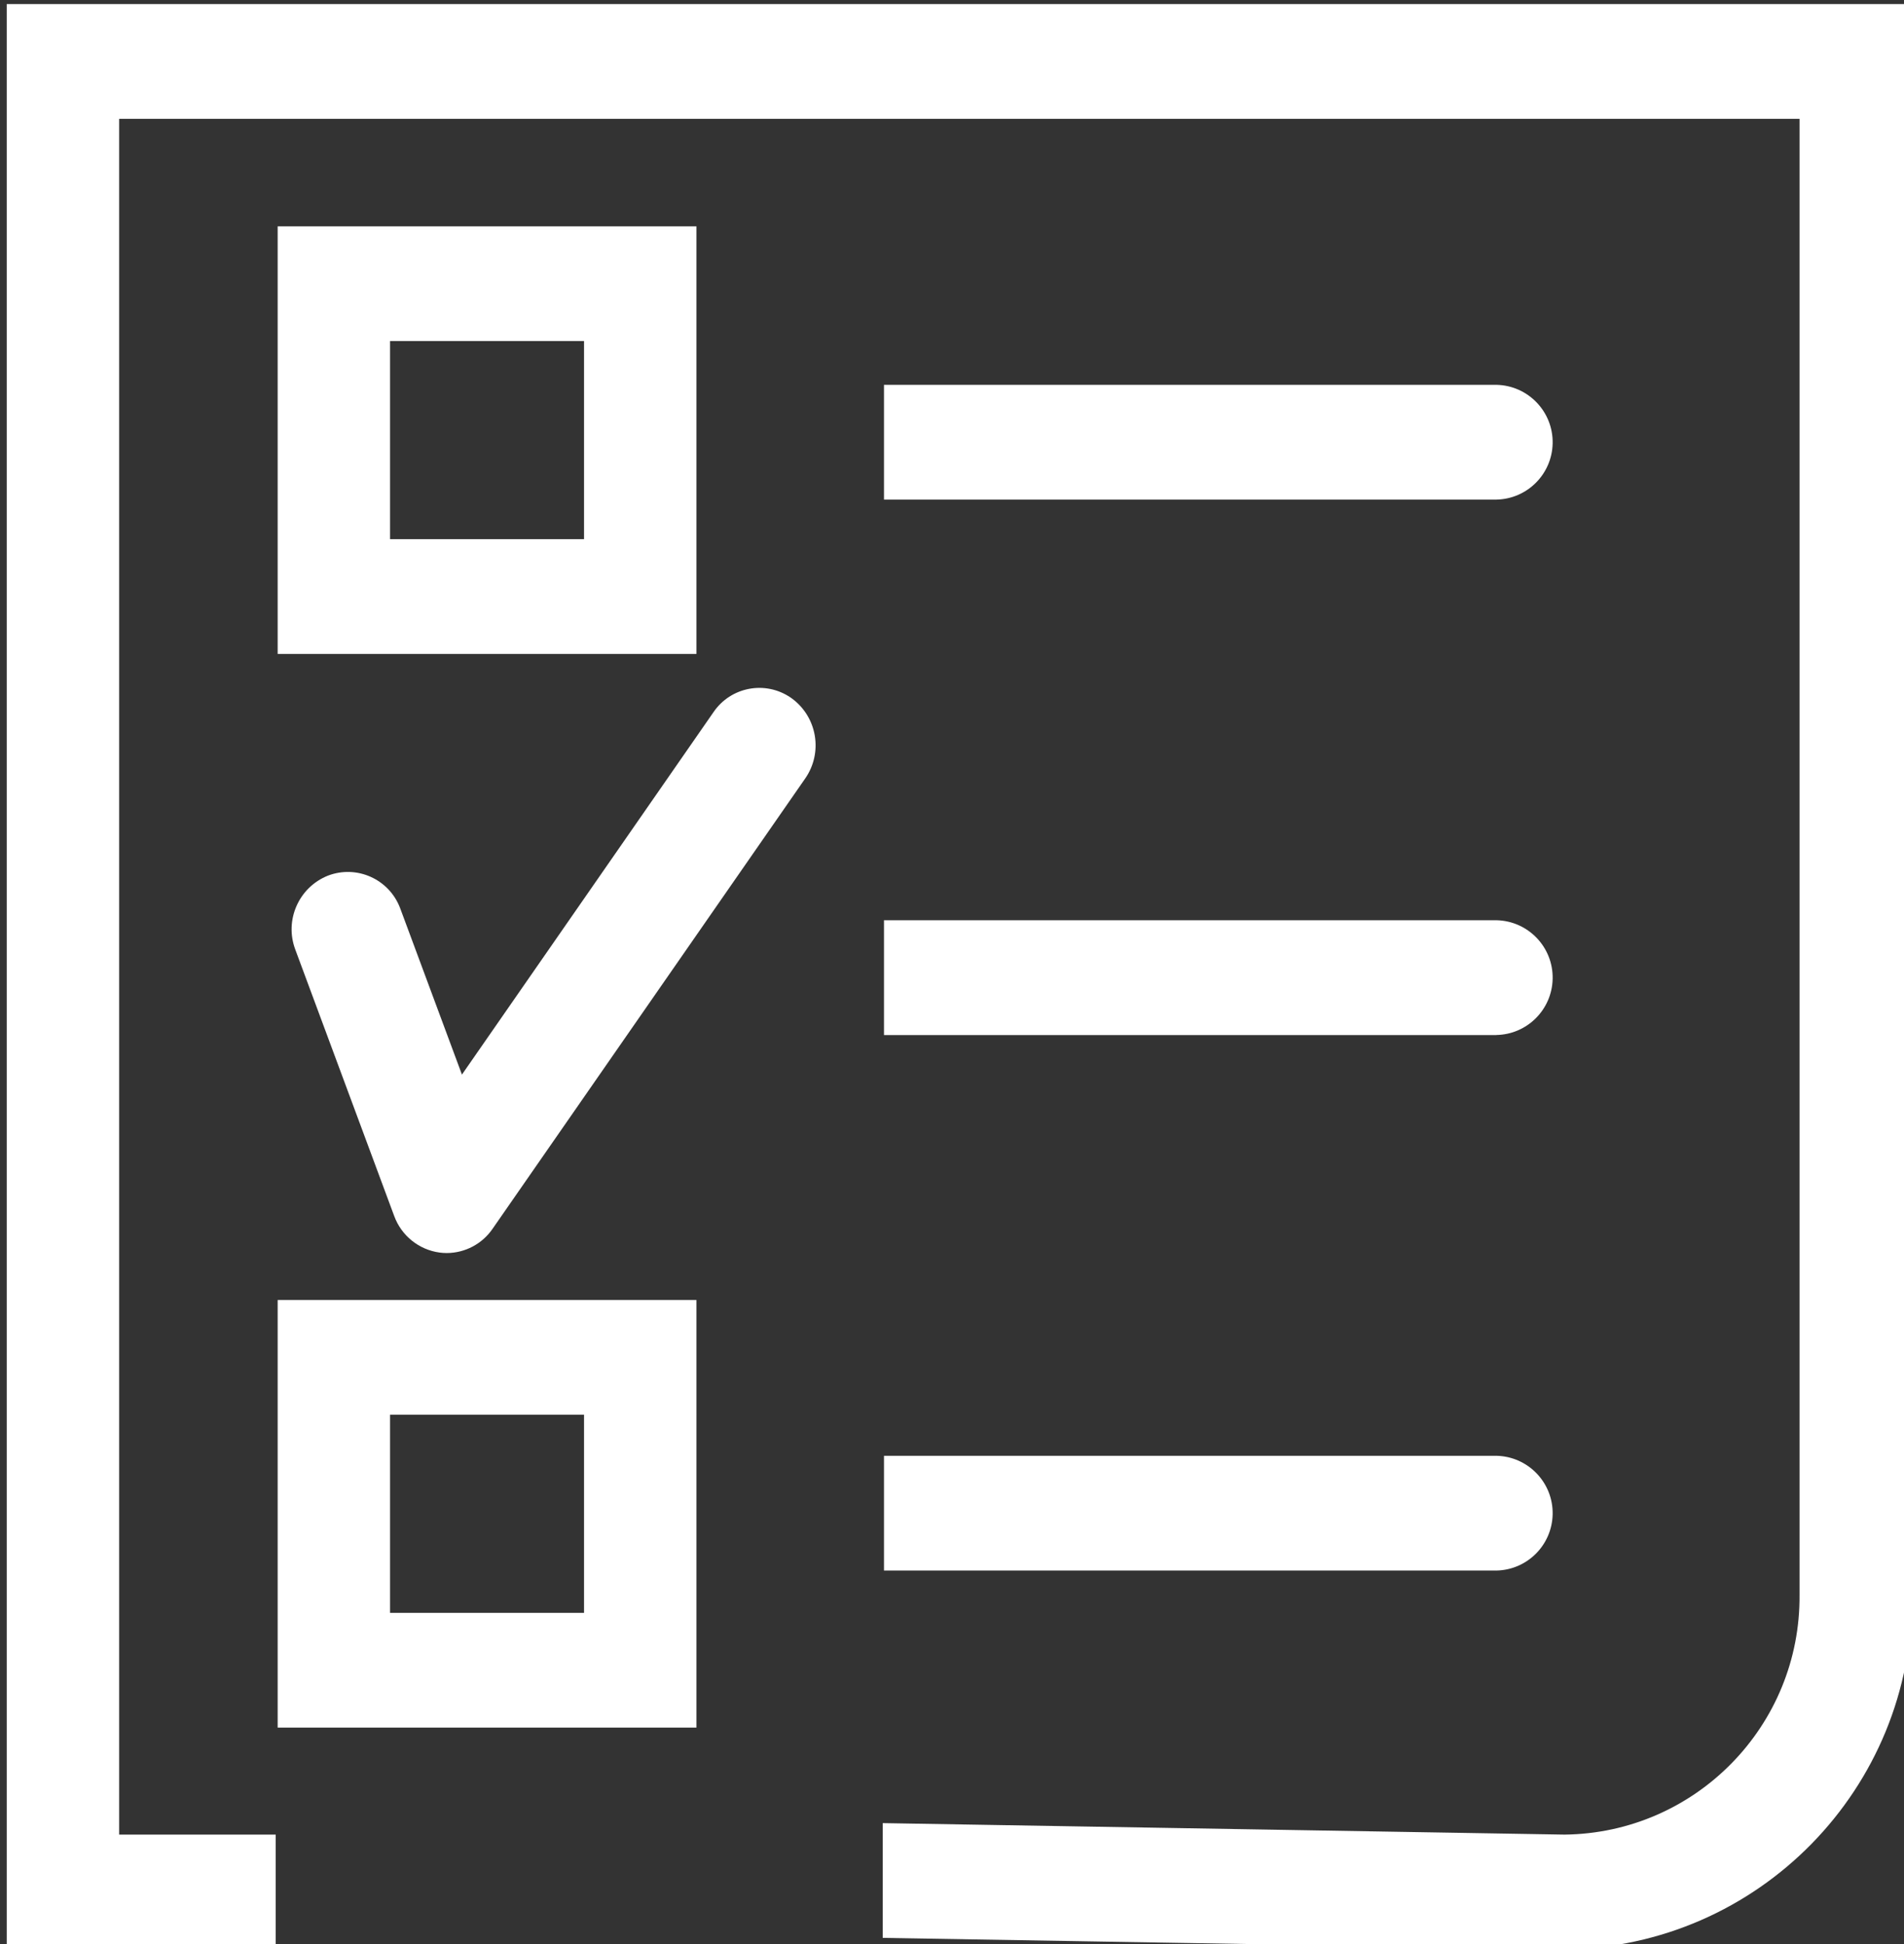 <?xml version="1.0" encoding="UTF-8" standalone="no"?>
<svg
   xmlns:dc="http://purl.org/dc/elements/1.1/"
   xmlns:cc="http://creativecommons.org/ns#"
   xmlns:rdf="http://www.w3.org/1999/02/22-rdf-syntax-ns#"
   xmlns:svg="http://www.w3.org/2000/svg"
   xmlns="http://www.w3.org/2000/svg"
   xmlns:sodipodi="http://sodipodi.sourceforge.net/DTD/sodipodi-0.dtd"
   xmlns:inkscape="http://www.inkscape.org/namespaces/inkscape"
   width="28.487mm"
   height="29.092mm"
   viewBox="0 0 28.487 29.092"
   version="1.1"
   id="svg771"
   inkscape:version="1.0.2-2 (e86c870879, 2021-01-15)"
   sodipodi:docname="tasks.svg">
  <rect x="0" y="0" width="28.487" height="29.092" fill="#333333" stroke="none"/>
  <defs
     id="defs765">
    <clipPath
       id="cp26">
      <path
         transform="matrix(1,0,0,-1,0,768)"
         d="M 437.013,394.115 H 556.885 V 513.929 H 437.013 Z"
         id="path54" />
    </clipPath>
  </defs>
  <sodipodi:namedview
     id="base"
     pagecolor="#ffffff"
     bordercolor="#666666"
     borderopacity="1.0"
     inkscape:pageopacity="0.0"
     inkscape:pageshadow="2"
     inkscape:zoom="0.35"
     inkscape:cx="228.11946"
     inkscape:cy="97.833809"
     inkscape:document-units="mm"
     inkscape:current-layer="layer1"
     inkscape:document-rotation="0"
     showgrid="false"
     inkscape:window-width="1258"
     inkscape:window-height="1040"
     inkscape:window-x="1862"
     inkscape:window-y="0"
     inkscape:window-maximized="0" />
  <g
     inkscape:label="Capa 1"
     inkscape:groupmode="layer"
     id="layer1"
     transform="translate(-45.477,-122.281)">
    <g
       clip-path="url(#cp26)"
       id="g71"
       transform="matrix(0.353,0,0,0.353,-115.245,26.462)">
      <path
         transform="matrix(1,0,0,-1,518.727,292.621)"
         d="M 0,0 H -25.957 V 4.865 H 0 C 1.344,4.838 2.411,3.727 2.384,2.383 2.357,1.078 1.306,0.026 0,0"
         fill="#ffffff"
         id="path57" />
      <path
         transform="matrix(1,0,0,-1,518.727,315.321)"
         d="M 0,0 H -25.957 V 4.868 H 0 C 1.344,4.841 2.411,3.73 2.384,2.386 2.357,1.081 1.306,0.029 0,0.003"
         fill="#ffffff"
         id="path59" />
      <path
         transform="matrix(1,0,0,-1,518.727,338.021)"
         d="M 0,0 H -25.957 V 4.865 H 0 C 1.344,4.837 2.411,3.726 2.384,2.383 2.356,1.078 1.306,0.026 0,0"
         fill="#ffffff"
         id="path61" />
      <path
         transform="matrix(1,0,0,-1,0,768)"
         d="m 471.836,428.186 h 8.221 v 8.4 h -8.221 z m 12.985,-4.865 h -17.749 v 18.126 H 484.821 Z"
         fill="#ffffff"
         id="path63" />
      <path
         transform="matrix(1,0,0,-1,0,768)"
         d="m 471.836,473.702 h 8.221 v 8.4 h -8.221 z m 12.985,-4.865 h -17.749 v 18.126 H 484.821 Z"
         fill="#ffffff"
         id="path65" />
      <path
         transform="matrix(1,0,0,-1,474.237,324.561)"
         d="m 0,0 c -0.101,0 -0.201,0.007 -0.301,0.02 -0.879,0.119 -1.62,0.716 -1.925,1.55 l -4.191,11.292 c -0.47,1.248 0.145,2.642 1.383,3.137 1.221,0.466 2.589,-0.146 3.055,-1.368 0.005,-0.014 0.011,-0.029 0.017,-0.044 L 0.645,7.565 11.309,22.932 c 0.731,1.072 2.193,1.348 3.265,0.617 0.019,-0.013 0.037,-0.026 0.056,-0.039 1.075,-0.791 1.326,-2.294 0.565,-3.391 L 1.942,1.026 C 1.503,0.386 0.776,0.002 0,0"
         fill="#ffffff"
         id="path67" />
      <path
         transform="matrix(1,0,0,-1,455.589,271.615)"
         d="m 0,0 v -82.464 h 11.4 v 4.865 H 4.764 V -4.864 H 75.986 V -67.43 c 0.052,-5.555 -4.403,-10.105 -9.958,-10.17 l -28.9,0.487 v -4.865 l 28.9,-0.487 c 8.212,0.098 14.797,6.822 14.722,15.035 V 0 Z"
         fill="#ffffff"
         id="path69" />
    </g>
  </g>
</svg>

